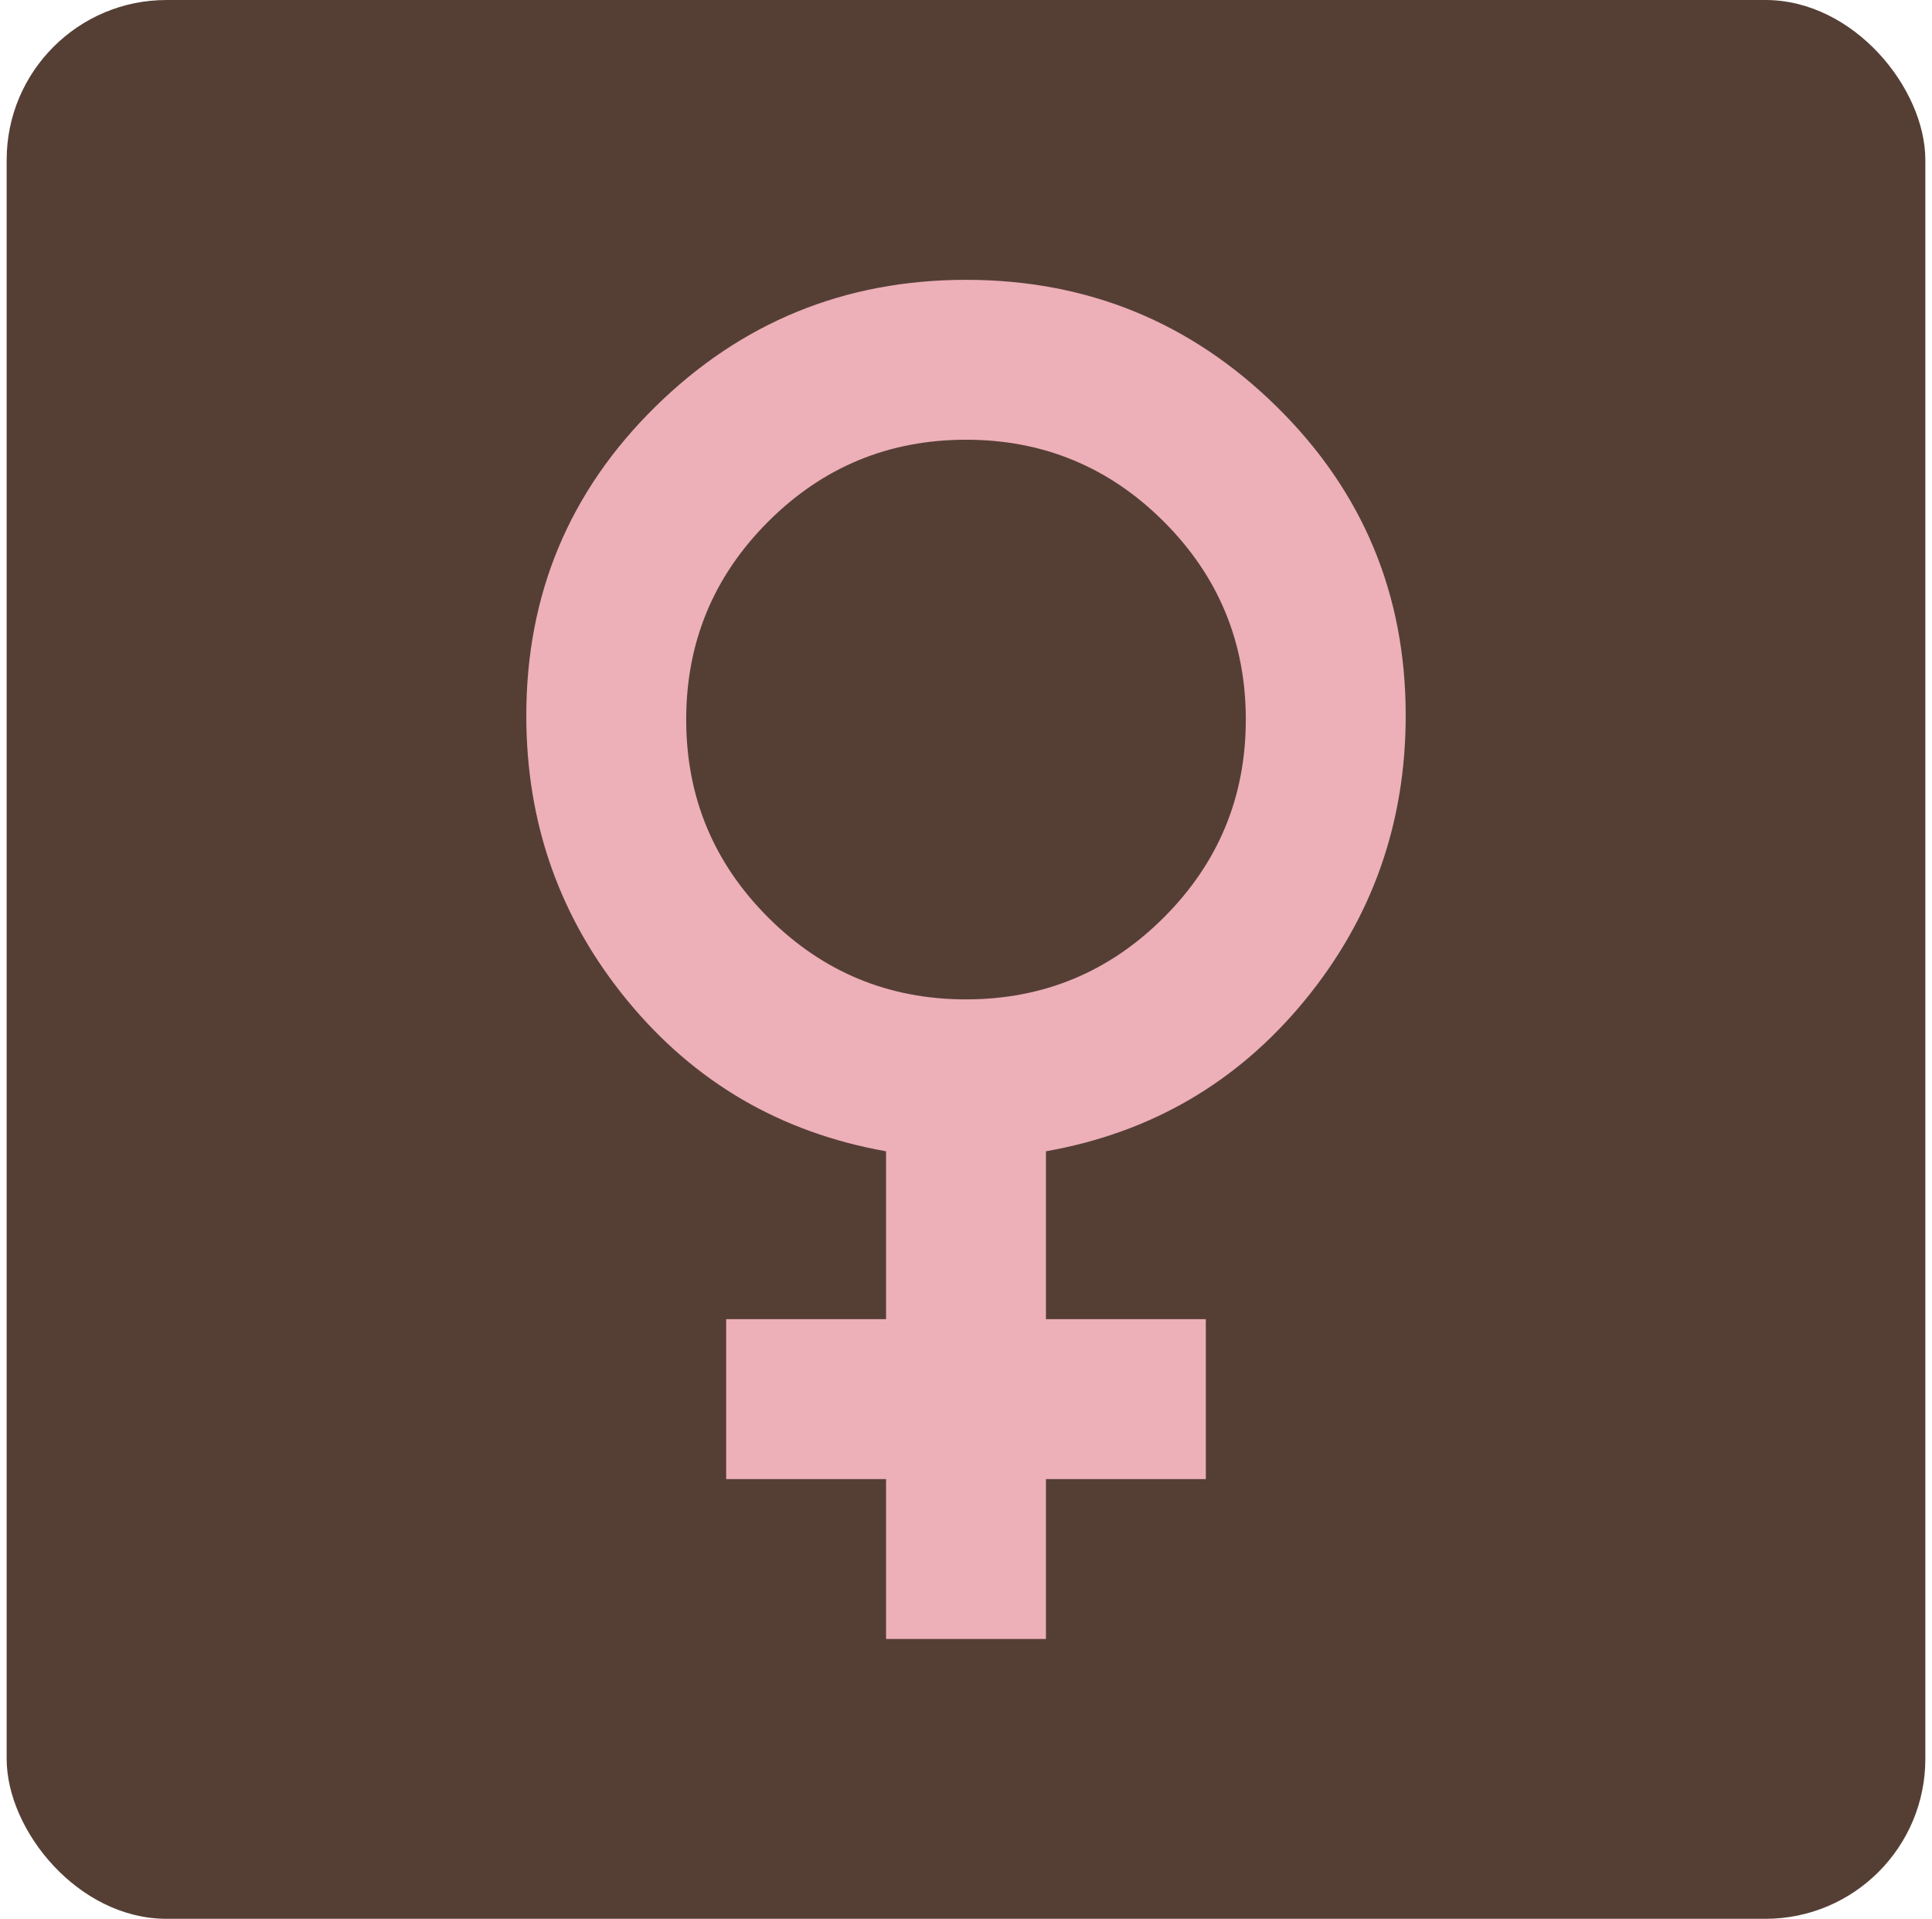 <svg width="145" height="144" viewBox="0 0 145 144" fill="none" xmlns="http://www.w3.org/2000/svg">
<rect x="0.5" width="144" height="144" rx="12" fill="#553F35"/>
<path d="M66.5 123V111H54.5V99H66.5V86.4C58.6 85 52.124 81.224 47.072 75.072C42.02 68.92 39.496 61.796 39.5 53.7C39.5 44.6 42.726 36.876 49.178 30.528C55.63 24.18 63.404 21.004 72.5 21C81.6 21 89.376 24.176 95.828 30.528C102.28 36.88 105.504 44.604 105.5 53.7C105.5 61.8 102.974 68.926 97.922 75.078C92.87 81.23 86.396 85.004 78.5 86.4V99H90.5V111H78.5V123H66.5ZM72.5 75C78.3 75 83.25 72.95 87.35 68.85C91.45 64.75 93.5 59.8 93.5 54C93.5 48.2 91.45 43.25 87.35 39.15C83.25 35.05 78.3 33 72.5 33C66.7 33 61.75 35.05 57.65 39.15C53.55 43.25 51.5 48.2 51.5 54C51.5 59.8 53.55 64.75 57.65 68.85C61.75 72.95 66.7 75 72.5 75Z" fill="#EDAFB8"/>
</svg>
